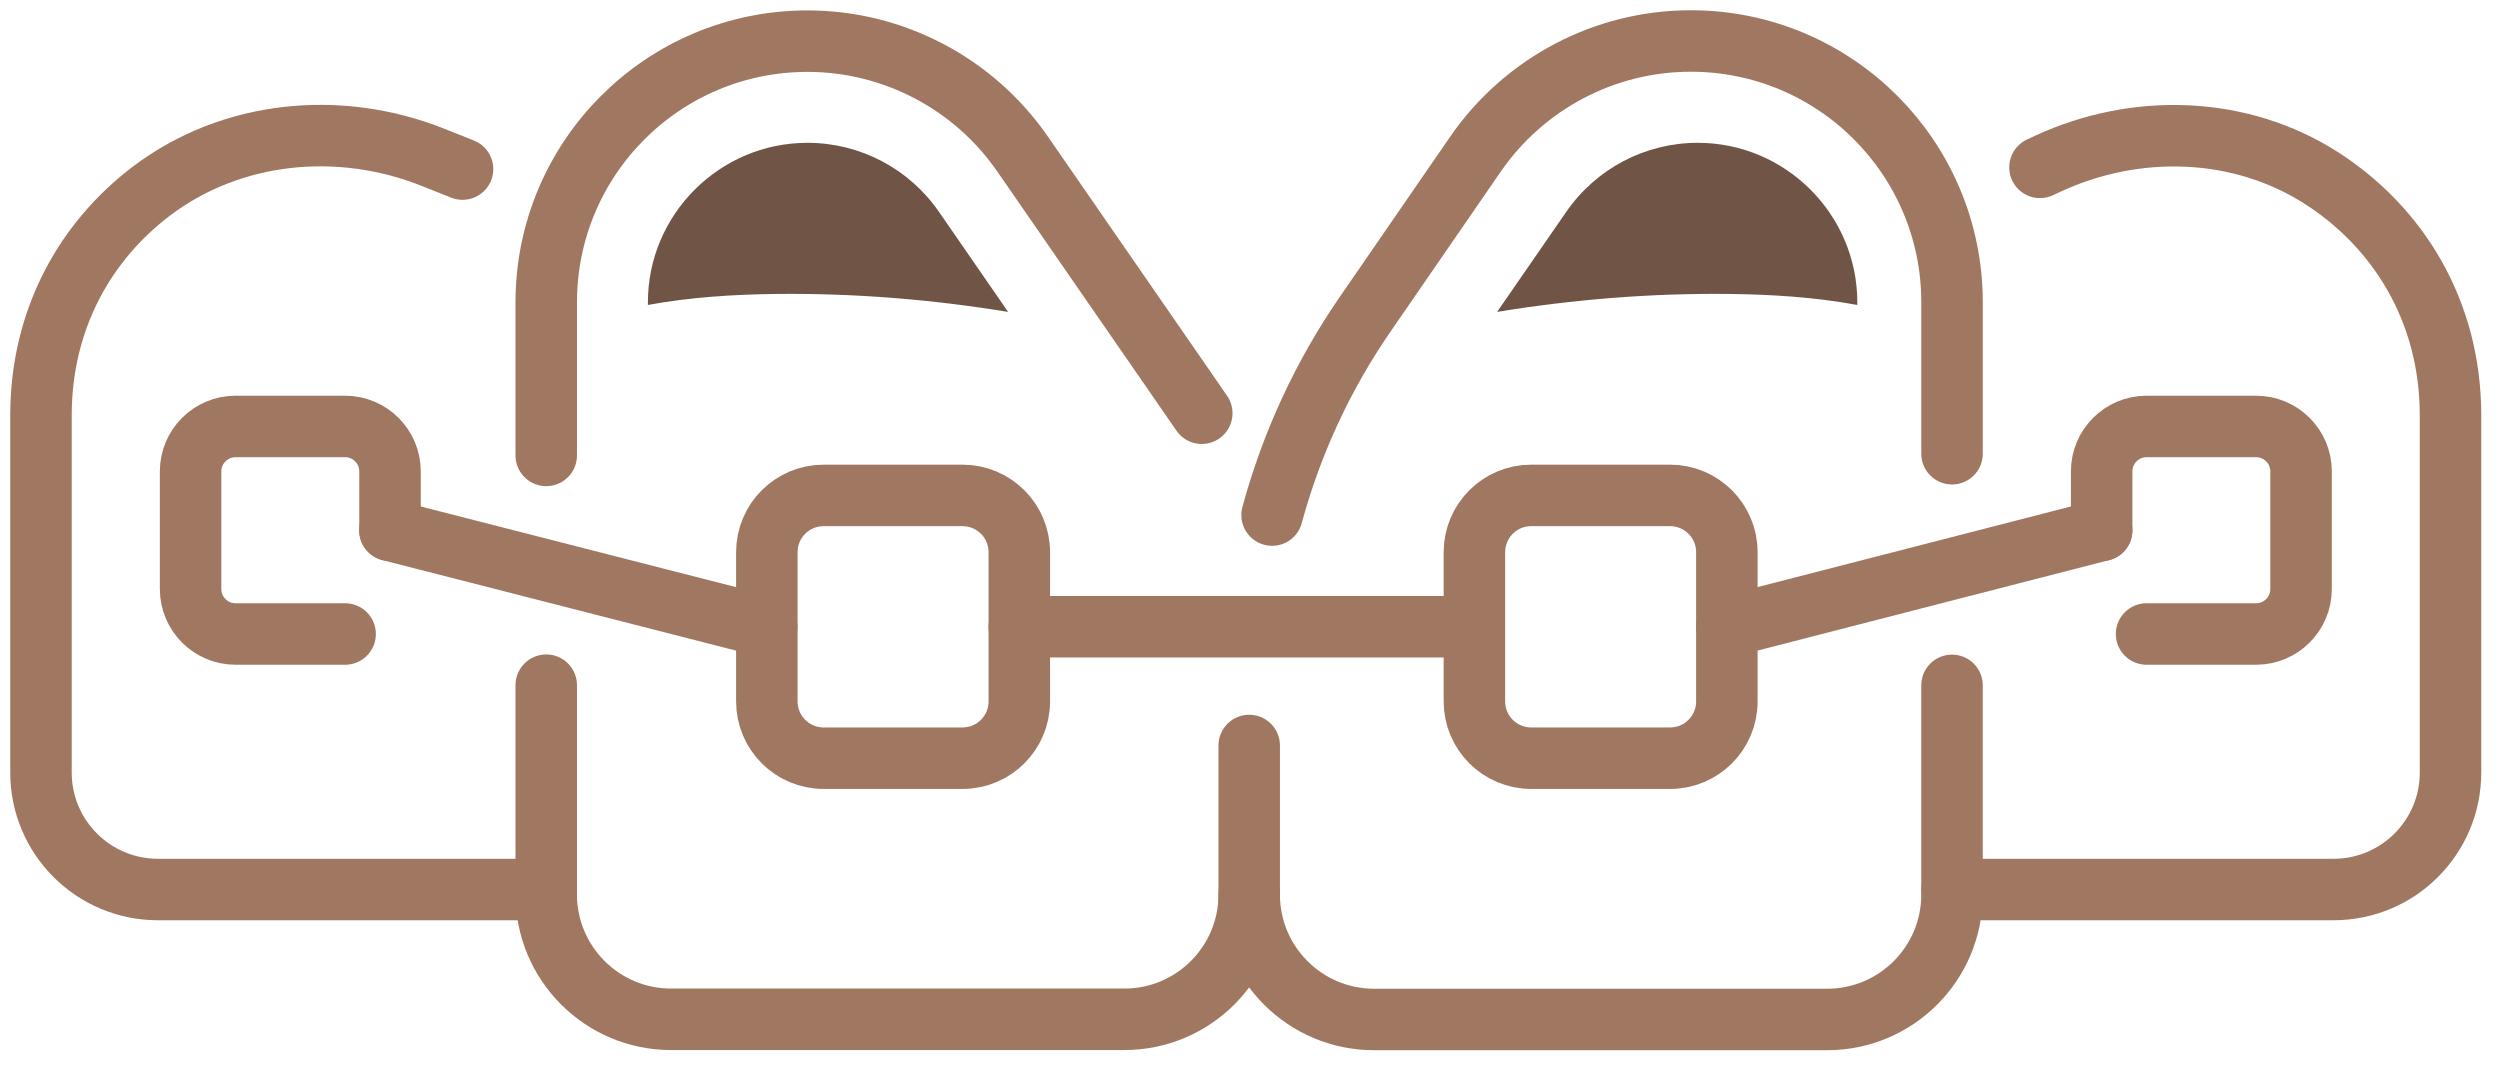 <svg width="122" height="52" viewBox="0 0 122 52" fill="none" xmlns="http://www.w3.org/2000/svg">
<path d="M95.259 22.142V14.75C95.259 7.705 89.554 2 82.509 2C78.317 2 74.39 4.067 72.008 7.515L66.618 15.337C64.55 18.338 63.021 21.654 62.078 25.135" stroke="#A07760" stroke-width="3" stroke-miterlimit="10" stroke-linecap="round"/>
<path d="M60.961 36.38V43.656C60.961 47.022 63.69 49.75 67.055 49.75H89.164C92.53 49.75 95.258 47.022 95.258 43.656V33.445" stroke="#A07760" stroke-width="3" stroke-miterlimit="10" stroke-linecap="round"/>
<path d="M26.656 22.224V14.758C26.656 7.713 32.361 2.008 39.406 2.008C43.598 2.008 47.526 4.075 49.907 7.523L58.647 20.166" stroke="#A07760" stroke-width="3" stroke-miterlimit="10" stroke-linecap="round"/>
<path d="M60.962 43.648C60.962 47.013 58.233 49.742 54.868 49.742H32.75C29.385 49.742 26.656 47.013 26.656 43.648V33.437" stroke="#A07760" stroke-width="3" stroke-miterlimit="10" stroke-linecap="round"/>
<path d="M95.26 43.408H113.88C117.03 43.408 119.585 40.853 119.585 37.703V20.273C119.585 15.114 116.973 11.07 113.326 8.714C109.341 6.143 104.248 5.994 99.94 7.986L99.551 8.168" stroke="#A07760" stroke-width="3" stroke-miterlimit="10" stroke-linecap="round"/>
<path d="M26.326 43.408H7.705C4.555 43.408 2 40.853 2 37.703V20.273C2 15.527 4.208 11.732 7.399 9.318C11.31 6.366 16.561 5.861 21.116 7.672L22.572 8.251" stroke="#A07760" stroke-width="3" stroke-miterlimit="10" stroke-linecap="round"/>
<path d="M81.501 37H74.721C73.191 37 71.951 35.76 71.951 34.23V26.946C71.951 25.416 73.191 24.176 74.721 24.176H81.501C83.031 24.176 84.271 25.416 84.271 26.946V34.23C84.271 35.76 83.031 37 81.501 37Z" stroke="#A07760" stroke-width="3" stroke-miterlimit="10" stroke-linecap="round"/>
<path d="M102.561 25.879V23.002C102.561 21.794 103.544 20.811 104.752 20.811H110.101C111.309 20.811 112.292 21.794 112.292 23.002V28.748C112.292 29.955 111.309 30.939 110.101 30.939H104.752" stroke="#A07760" stroke-width="3" stroke-miterlimit="10" stroke-linecap="round"/>
<path d="M16.842 30.939H11.492C10.285 30.939 9.301 29.955 9.301 28.748V23.002C9.301 21.794 10.285 20.811 11.492 20.811H16.842C18.049 20.811 19.033 21.794 19.033 23.002V25.879" stroke="#A07760" stroke-width="3" stroke-miterlimit="10" stroke-linecap="round"/>
<path d="M46.972 37H40.192C38.662 37 37.422 35.76 37.422 34.23V26.946C37.422 25.416 38.662 24.176 40.192 24.176H46.972C48.502 24.176 49.742 25.416 49.742 26.946V34.23C49.742 35.76 48.502 37 46.972 37Z" stroke="#A07760" stroke-width="3" stroke-miterlimit="10" stroke-linecap="round"/>
<path d="M49.742 30.584H71.943" stroke="#A07760" stroke-width="3" stroke-miterlimit="10" stroke-linecap="round"/>
<path d="M84.272 30.584L102.561 25.879" stroke="#A07760" stroke-width="3" stroke-miterlimit="10" stroke-linecap="round"/>
<path d="M37.414 30.584L19.025 25.879" stroke="#A07760" stroke-width="3" stroke-miterlimit="10" stroke-linecap="round"/>
<path d="M39.406 6.969C35.115 6.969 31.617 10.467 31.617 14.758V14.882C33.676 14.502 35.793 14.369 37.885 14.345C41.672 14.303 45.459 14.609 49.196 15.221L45.831 10.351C44.367 8.226 41.969 6.969 39.406 6.969Z" fill="#705547"/>
<path d="M82.848 6.969C87.14 6.969 90.637 10.467 90.637 14.758V14.882C88.578 14.502 86.47 14.369 84.37 14.345C80.583 14.303 76.796 14.609 73.059 15.221L76.424 10.351C77.887 8.226 80.285 6.969 82.848 6.969Z" fill="#705547"/>
</svg>
